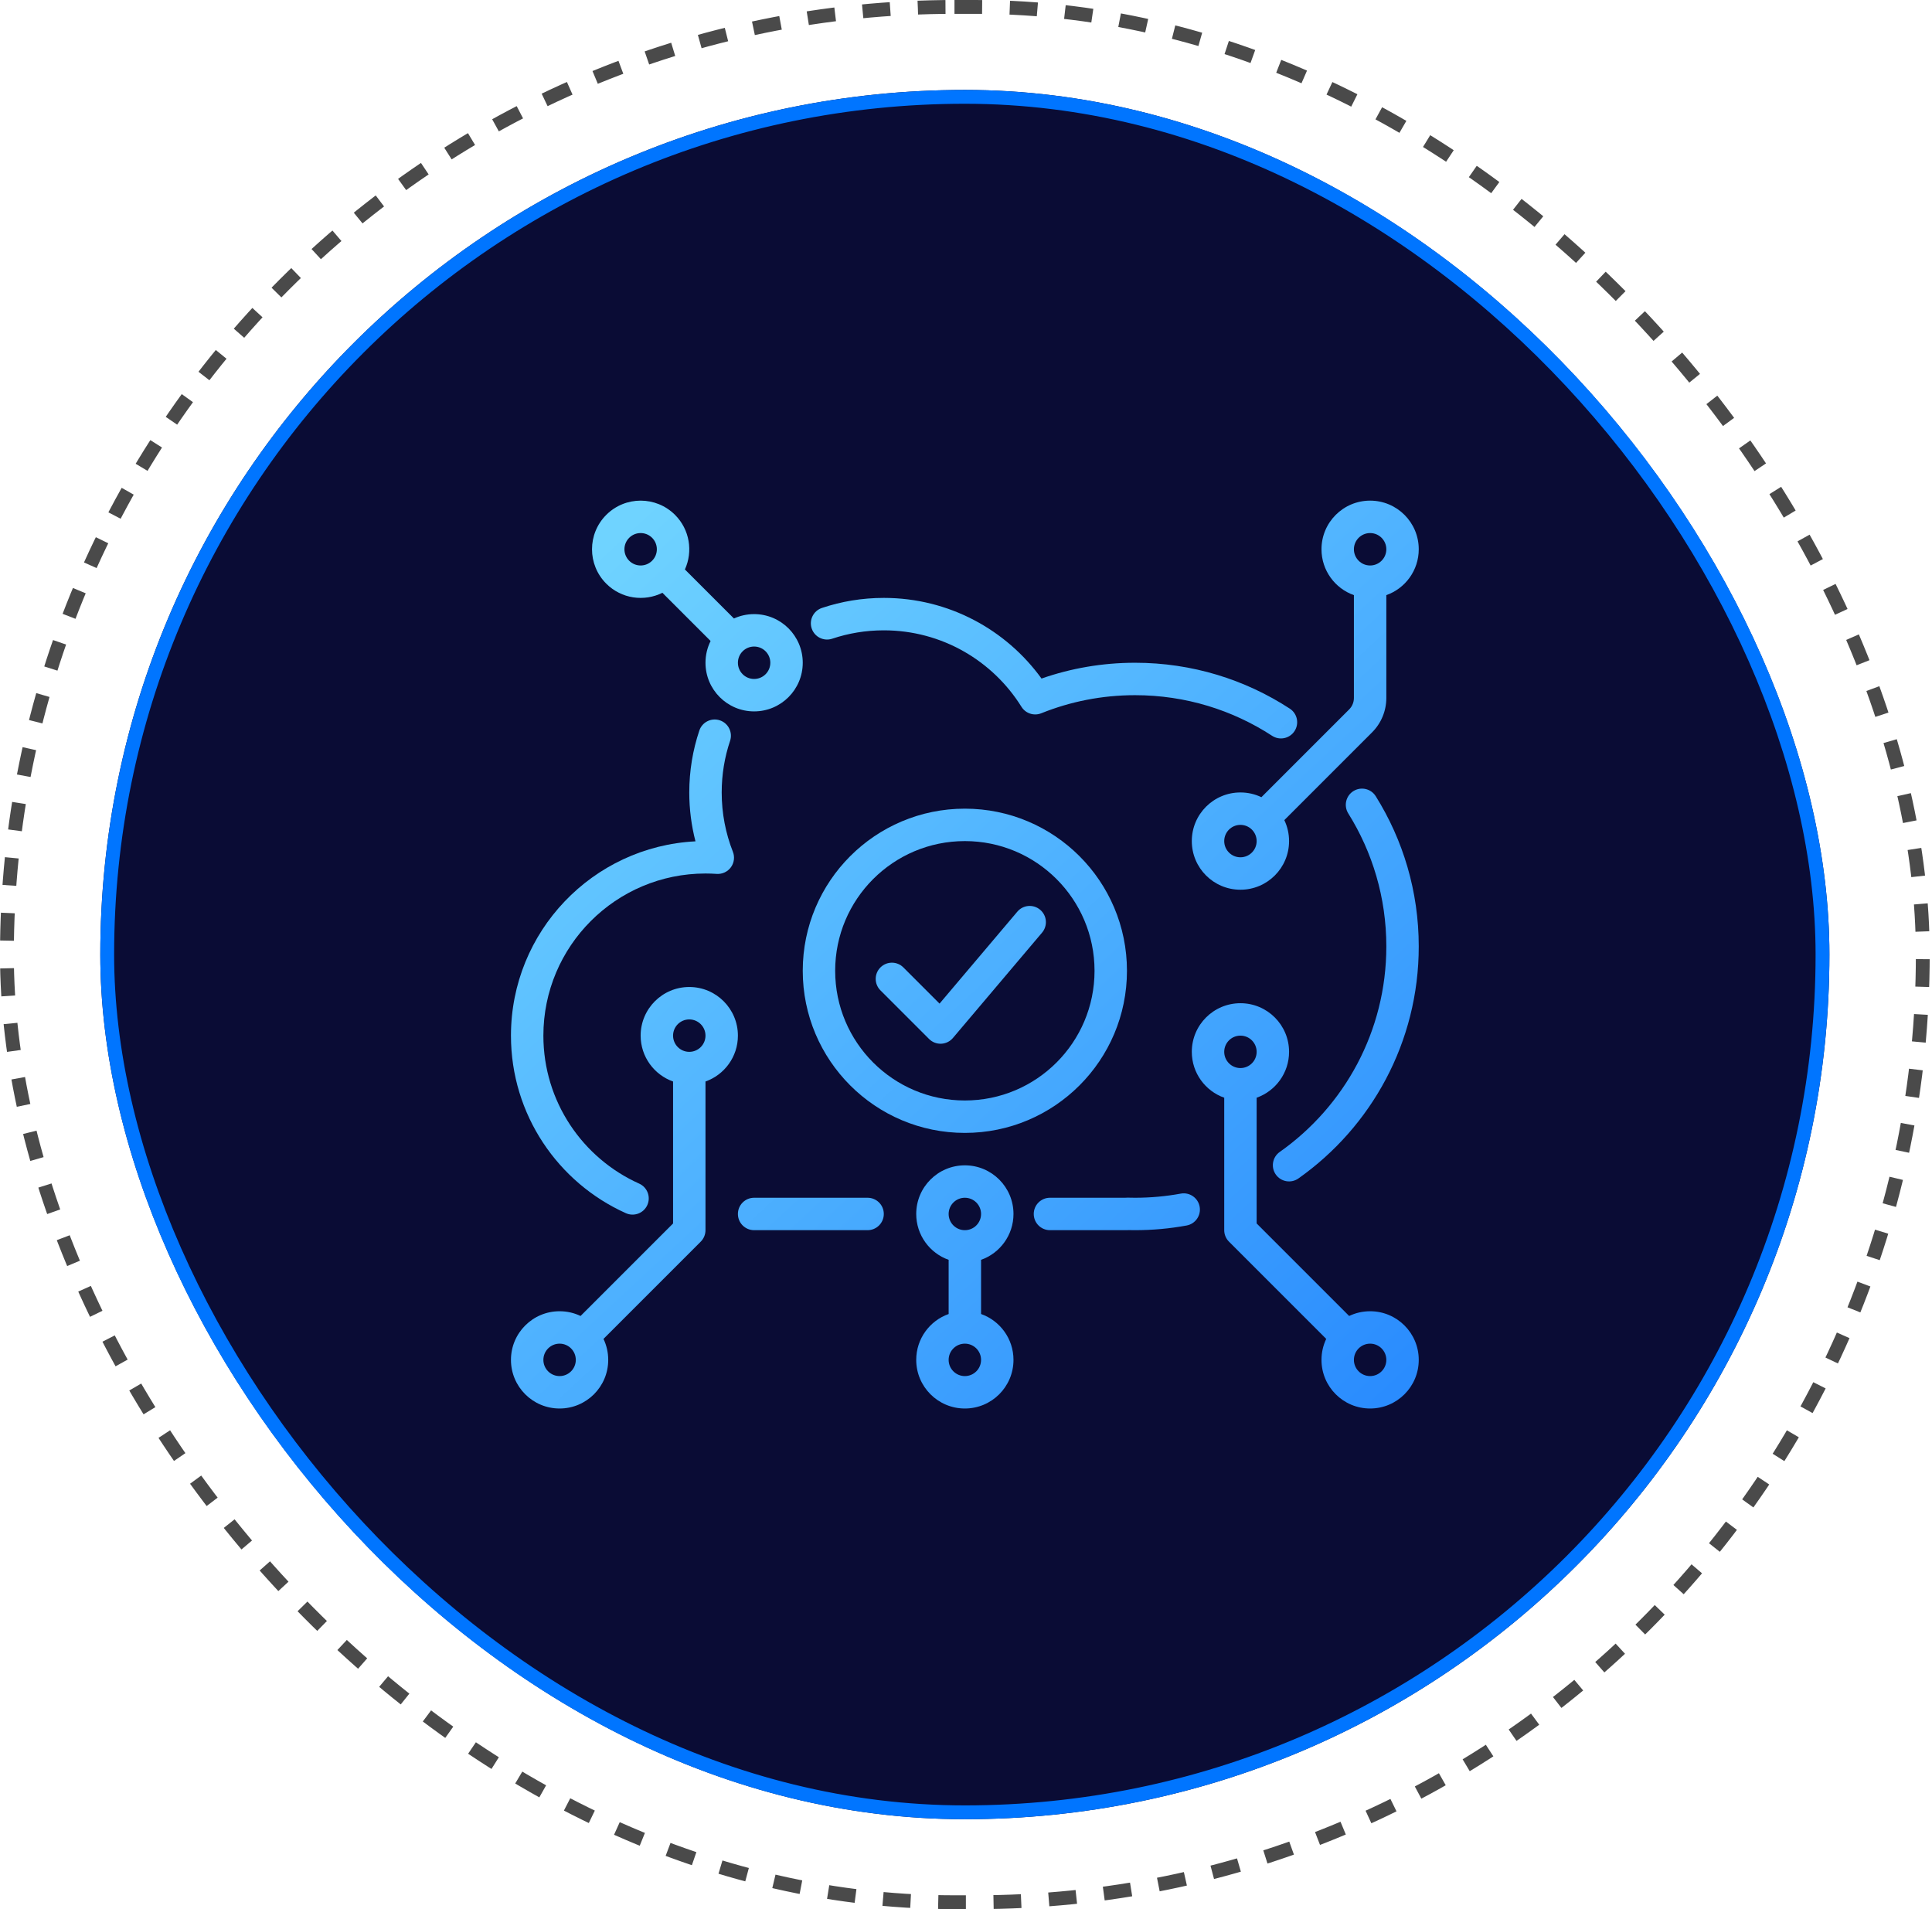 <svg width="503" height="497" viewBox="0 0 503 497" fill="none" xmlns="http://www.w3.org/2000/svg">
<g clip-path="url(#clip0_890_947)">
<g filter="url(#filter0_d_890_947)">
<rect x="26.111" y="23.41" width="450.181" height="450.181" rx="225.091" fill="#0A0C35"/>
<rect x="27.912" y="25.211" width="446.58" height="446.58" rx="223.29" stroke="#0075FF" stroke-width="3.601"/>
<path fill-rule="evenodd" clip-rule="evenodd" d="M360.934 154.93C365.851 153.192 369.374 148.502 369.374 142.989C369.374 135.997 363.706 130.328 356.713 130.328C349.72 130.328 344.052 135.997 344.052 142.989C344.052 148.502 347.575 153.192 352.493 154.93V181.698C352.493 182.817 352.048 183.89 351.256 184.682L328.408 207.53C326.755 206.739 324.904 206.296 322.949 206.296C315.957 206.296 310.288 211.965 310.288 218.958C310.288 225.95 315.957 231.619 322.949 231.619C329.942 231.619 335.611 225.95 335.611 218.958C335.611 217.003 335.168 215.152 334.377 213.499L357.225 190.651C359.6 188.276 360.934 185.056 360.934 181.698V154.93ZM360.934 142.989C360.934 140.659 359.044 138.769 356.713 138.769C354.382 138.769 352.493 140.659 352.493 142.989C352.493 145.32 354.382 147.21 356.713 147.21C359.044 147.21 360.934 145.32 360.934 142.989ZM322.949 214.737C325.28 214.737 327.17 216.627 327.17 218.958C327.17 221.288 325.28 223.178 322.949 223.178C320.619 223.178 318.729 221.288 318.729 218.958C318.729 216.627 320.619 214.737 322.949 214.737Z" fill="url(#paint0_linear_890_947)"/>
<path fill-rule="evenodd" clip-rule="evenodd" d="M335.611 273.823C335.611 279.336 332.088 284.026 327.17 285.764V318.5L351.254 342.584C352.907 341.793 354.758 341.351 356.713 341.351C363.706 341.351 369.374 347.019 369.374 354.012C369.374 361.005 363.706 366.673 356.713 366.673C349.72 366.673 344.052 361.005 344.052 354.012C344.052 352.057 344.495 350.206 345.286 348.553L319.965 323.233C319.174 322.441 318.729 321.368 318.729 320.248V285.764C313.811 284.026 310.288 279.336 310.288 273.823C310.288 266.831 315.957 261.162 322.949 261.162C329.942 261.162 335.611 266.831 335.611 273.823ZM327.17 273.823C327.17 271.492 325.28 269.603 322.949 269.603C320.619 269.603 318.729 271.492 318.729 273.823C318.729 276.154 320.619 278.044 322.949 278.044C325.28 278.044 327.17 276.154 327.17 273.823ZM356.713 349.791C359.044 349.791 360.934 351.681 360.934 354.012C360.934 356.343 359.044 358.232 356.713 358.232C354.382 358.232 352.493 356.343 352.493 354.012C352.493 351.681 354.382 349.791 356.713 349.791Z" fill="url(#paint1_linear_890_947)"/>
<path fill-rule="evenodd" clip-rule="evenodd" d="M183.675 281.544C188.592 279.806 192.116 275.116 192.116 269.603C192.116 262.61 186.447 256.942 179.454 256.942C172.462 256.942 166.793 262.61 166.793 269.603C166.793 275.116 170.316 279.806 175.234 281.544V318.5L151.149 342.584C149.497 341.793 147.645 341.351 145.691 341.351C138.698 341.351 133.029 347.019 133.029 354.012C133.029 361.005 138.698 366.673 145.691 366.673C152.683 366.673 158.352 361.005 158.352 354.012C158.352 352.057 157.909 350.206 157.118 348.553L182.439 323.233C183.23 322.441 183.675 321.368 183.675 320.248V281.544ZM179.454 265.382C177.123 265.382 175.234 267.272 175.234 269.603C175.234 271.934 177.123 273.823 179.454 273.823C181.785 273.823 183.675 271.934 183.675 269.603C183.675 267.272 181.785 265.382 179.454 265.382ZM141.47 354.012C141.47 351.681 143.36 349.791 145.691 349.791C148.022 349.791 149.911 351.681 149.911 354.012C149.911 356.343 148.022 358.232 145.691 358.232C143.36 358.232 141.47 356.343 141.47 354.012Z" fill="url(#paint2_linear_890_947)"/>
<path fill-rule="evenodd" clip-rule="evenodd" d="M255.422 327.969V342.071C260.34 343.809 263.863 348.499 263.863 354.012C263.863 361.005 258.195 366.673 251.202 366.673C244.209 366.673 238.541 361.005 238.541 354.012C238.541 348.499 242.064 343.809 246.981 342.071V327.969C242.064 326.231 238.541 321.541 238.541 316.028C238.541 309.035 244.209 303.367 251.202 303.367C258.195 303.367 263.863 309.035 263.863 316.028C263.863 321.541 260.34 326.231 255.422 327.969ZM251.202 320.248C253.533 320.248 255.422 318.359 255.422 316.028C255.422 313.697 253.533 311.807 251.202 311.807C248.871 311.807 246.981 313.697 246.981 316.028C246.981 318.359 248.871 320.248 251.202 320.248ZM251.202 349.791C253.533 349.791 255.422 351.681 255.422 354.012C255.422 356.343 253.533 358.232 251.202 358.232C248.871 358.232 246.981 356.343 246.981 354.012C246.981 351.681 248.871 349.791 251.202 349.791Z" fill="url(#paint3_linear_890_947)"/>
<path fill-rule="evenodd" clip-rule="evenodd" d="M178.316 148.244L191.082 161.01C192.682 160.279 194.462 159.871 196.336 159.871C203.329 159.871 208.997 165.54 208.997 172.533C208.997 179.525 203.329 185.194 196.336 185.194C189.343 185.194 183.675 179.525 183.675 172.533C183.675 170.498 184.155 168.576 185.007 166.872L172.454 154.319C167.712 156.689 161.794 155.896 157.84 151.942C152.895 146.998 152.895 138.981 157.84 134.037C162.785 129.092 170.801 129.092 175.746 134.037C179.588 137.878 180.444 143.575 178.316 148.244ZM169.777 140.005C171.425 141.653 171.425 144.326 169.777 145.974C168.129 147.622 165.457 147.622 163.809 145.974C162.16 144.326 162.16 141.653 163.809 140.005C165.457 138.357 168.129 138.357 169.777 140.005ZM196.336 168.312C194.005 168.312 192.116 170.202 192.116 172.533C192.116 174.863 194.005 176.753 196.336 176.753C198.667 176.753 200.556 174.863 200.556 172.533C200.556 170.202 198.667 168.312 196.336 168.312Z" fill="url(#paint4_linear_890_947)"/>
<path d="M271.305 242.786C272.811 241.007 272.589 238.344 270.81 236.838C269.03 235.332 266.367 235.554 264.862 237.334L244.612 261.265L235.194 251.847C233.546 250.199 230.874 250.199 229.226 251.847C227.577 253.495 227.577 256.167 229.226 257.816L241.887 270.477C242.721 271.312 243.867 271.759 245.047 271.71C246.226 271.66 247.331 271.12 248.093 270.219L271.305 242.786Z" fill="url(#paint5_linear_890_947)"/>
<path fill-rule="evenodd" clip-rule="evenodd" d="M208.997 252.721C208.997 229.412 227.893 210.517 251.202 210.517C274.511 210.517 293.406 229.412 293.406 252.721C293.406 276.03 274.511 294.926 251.202 294.926C227.893 294.926 208.997 276.03 208.997 252.721ZM251.202 218.958C232.555 218.958 217.438 234.074 217.438 252.721C217.438 271.368 232.555 286.485 251.202 286.485C269.849 286.485 284.965 271.368 284.965 252.721C284.965 234.074 269.849 218.958 251.202 218.958Z" fill="url(#paint6_linear_890_947)"/>
<path d="M216.67 166.272C220.883 164.859 225.397 164.092 230.1 164.092C245.217 164.092 258.482 172.037 265.941 184C267.025 185.737 269.199 186.446 271.099 185.682C278.638 182.646 286.877 180.974 295.517 180.974C308.687 180.974 320.936 184.861 331.196 191.55C333.148 192.823 335.763 192.273 337.036 190.32C338.309 188.367 337.758 185.753 335.806 184.48C324.217 176.924 310.373 172.533 295.517 172.533C286.989 172.533 278.791 173.98 271.161 176.644C261.966 163.933 247.001 155.651 230.1 155.651C224.473 155.651 219.053 156.57 213.986 158.269C211.776 159.01 210.585 161.403 211.327 163.613C212.068 165.823 214.46 167.013 216.67 166.272Z" fill="url(#paint7_linear_890_947)"/>
<path d="M190.076 192.867C190.817 190.657 189.626 188.264 187.416 187.523C185.206 186.782 182.814 187.973 182.073 190.183C180.373 195.25 179.454 200.67 179.454 206.296C179.454 210.688 180.014 214.954 181.068 219.023C154.309 220.38 133.029 242.507 133.029 269.603C133.029 290.199 145.323 307.914 162.954 315.828C165.081 316.783 167.578 315.833 168.533 313.706C169.488 311.58 168.537 309.082 166.411 308.128C151.701 301.525 141.47 286.754 141.47 269.603C141.47 246.294 160.366 227.398 183.675 227.398C184.657 227.398 185.631 227.432 186.595 227.498C188.039 227.596 189.432 226.948 190.287 225.78C191.142 224.613 191.34 223.089 190.81 221.742C188.93 216.964 187.895 211.756 187.895 206.296C187.895 201.594 188.662 197.08 190.076 192.867Z" fill="url(#paint8_linear_890_947)"/>
<path d="M358.181 207.282C356.945 205.305 354.341 204.705 352.365 205.941C350.389 207.177 349.789 209.781 351.024 211.757C357.304 221.798 360.934 233.664 360.934 246.39C360.934 268.493 349.976 288.037 333.178 299.886C331.273 301.229 330.818 303.863 332.162 305.767C333.506 307.672 336.139 308.127 338.044 306.783C356.987 293.421 369.374 271.352 369.374 246.39C369.374 232.036 365.275 218.626 358.181 207.282Z" fill="url(#paint9_linear_890_947)"/>
<path d="M308.94 319.031C311.233 318.61 312.75 316.41 312.329 314.117C311.908 311.825 309.708 310.308 307.415 310.729C303.56 311.437 299.583 311.807 295.517 311.807C294.852 311.807 294.191 311.798 293.532 311.778C293.317 311.772 293.103 311.782 292.893 311.807H273.359C271.028 311.807 269.139 313.697 269.139 316.028C269.139 318.359 271.028 320.248 273.359 320.248H293.406C293.543 320.248 293.679 320.242 293.812 320.229C294.379 320.242 294.947 320.248 295.517 320.248C300.097 320.248 304.584 319.831 308.94 319.031Z" fill="url(#paint10_linear_890_947)"/>
<path d="M196.336 311.807C194.005 311.807 192.116 313.697 192.116 316.028C192.116 318.359 194.005 320.248 196.336 320.248H225.879C228.21 320.248 230.1 318.359 230.1 316.028C230.1 313.697 228.21 311.807 225.879 311.807H196.336Z" fill="url(#paint11_linear_890_947)"/>
</g>
</g>
<rect x="1.801" y="1.801" width="498.801" height="493.399" rx="246.699" stroke="#4A4A4A" stroke-width="3.601" stroke-dasharray="7.2 7.2"/>
<defs>
<filter id="filter0_d_890_947" x="-63.925" y="-66.626" width="630.254" height="630.254" filterUnits="userSpaceOnUse" color-interpolation-filters="sRGB">
<feFlood flood-opacity="0" result="BackgroundImageFix"/>
<feColorMatrix in="SourceAlpha" type="matrix" values="0 0 0 0 0 0 0 0 0 0 0 0 0 0 0 0 0 0 127 0" result="hardAlpha"/>
<feOffset/>
<feGaussianBlur stdDeviation="45.018"/>
<feComposite in2="hardAlpha" operator="out"/>
<feColorMatrix type="matrix" values="0 0 0 0 0.069 0 0 0 0 0.276 0 0 0 0 0.565 0 0 0 1 0"/>
<feBlend mode="normal" in2="BackgroundImageFix" result="effect1_dropShadow_890_947"/>
<feBlend mode="normal" in="SourceGraphic" in2="effect1_dropShadow_890_947" result="shape"/>
</filter>
<linearGradient id="paint0_linear_890_947" x1="159.187" y1="140.16" x2="369.931" y2="367.23" gradientUnits="userSpaceOnUse">
<stop stop-color="#6FD3FF"/>
<stop offset="1" stop-color="#288AFE"/>
</linearGradient>
<linearGradient id="paint1_linear_890_947" x1="159.187" y1="140.16" x2="369.931" y2="367.23" gradientUnits="userSpaceOnUse">
<stop stop-color="#6FD3FF"/>
<stop offset="1" stop-color="#288AFE"/>
</linearGradient>
<linearGradient id="paint2_linear_890_947" x1="159.187" y1="140.16" x2="369.931" y2="367.23" gradientUnits="userSpaceOnUse">
<stop stop-color="#6FD3FF"/>
<stop offset="1" stop-color="#288AFE"/>
</linearGradient>
<linearGradient id="paint3_linear_890_947" x1="159.187" y1="140.16" x2="369.931" y2="367.23" gradientUnits="userSpaceOnUse">
<stop stop-color="#6FD3FF"/>
<stop offset="1" stop-color="#288AFE"/>
</linearGradient>
<linearGradient id="paint4_linear_890_947" x1="159.187" y1="140.16" x2="369.931" y2="367.23" gradientUnits="userSpaceOnUse">
<stop stop-color="#6FD3FF"/>
<stop offset="1" stop-color="#288AFE"/>
</linearGradient>
<linearGradient id="paint5_linear_890_947" x1="159.187" y1="140.16" x2="369.931" y2="367.23" gradientUnits="userSpaceOnUse">
<stop stop-color="#6FD3FF"/>
<stop offset="1" stop-color="#288AFE"/>
</linearGradient>
<linearGradient id="paint6_linear_890_947" x1="159.187" y1="140.16" x2="369.931" y2="367.23" gradientUnits="userSpaceOnUse">
<stop stop-color="#6FD3FF"/>
<stop offset="1" stop-color="#288AFE"/>
</linearGradient>
<linearGradient id="paint7_linear_890_947" x1="159.187" y1="140.16" x2="369.931" y2="367.23" gradientUnits="userSpaceOnUse">
<stop stop-color="#6FD3FF"/>
<stop offset="1" stop-color="#288AFE"/>
</linearGradient>
<linearGradient id="paint8_linear_890_947" x1="159.187" y1="140.16" x2="369.931" y2="367.23" gradientUnits="userSpaceOnUse">
<stop stop-color="#6FD3FF"/>
<stop offset="1" stop-color="#288AFE"/>
</linearGradient>
<linearGradient id="paint9_linear_890_947" x1="159.187" y1="140.16" x2="369.931" y2="367.23" gradientUnits="userSpaceOnUse">
<stop stop-color="#6FD3FF"/>
<stop offset="1" stop-color="#288AFE"/>
</linearGradient>
<linearGradient id="paint10_linear_890_947" x1="159.187" y1="140.16" x2="369.931" y2="367.23" gradientUnits="userSpaceOnUse">
<stop stop-color="#6FD3FF"/>
<stop offset="1" stop-color="#288AFE"/>
</linearGradient>
<linearGradient id="paint11_linear_890_947" x1="159.187" y1="140.16" x2="369.931" y2="367.23" gradientUnits="userSpaceOnUse">
<stop stop-color="#6FD3FF"/>
<stop offset="1" stop-color="#288AFE"/>
</linearGradient>
<clipPath id="clip0_890_947">
<rect width="502.402" height="497" rx="248.5" fill="white"/>
</clipPath>
</defs>
</svg>
